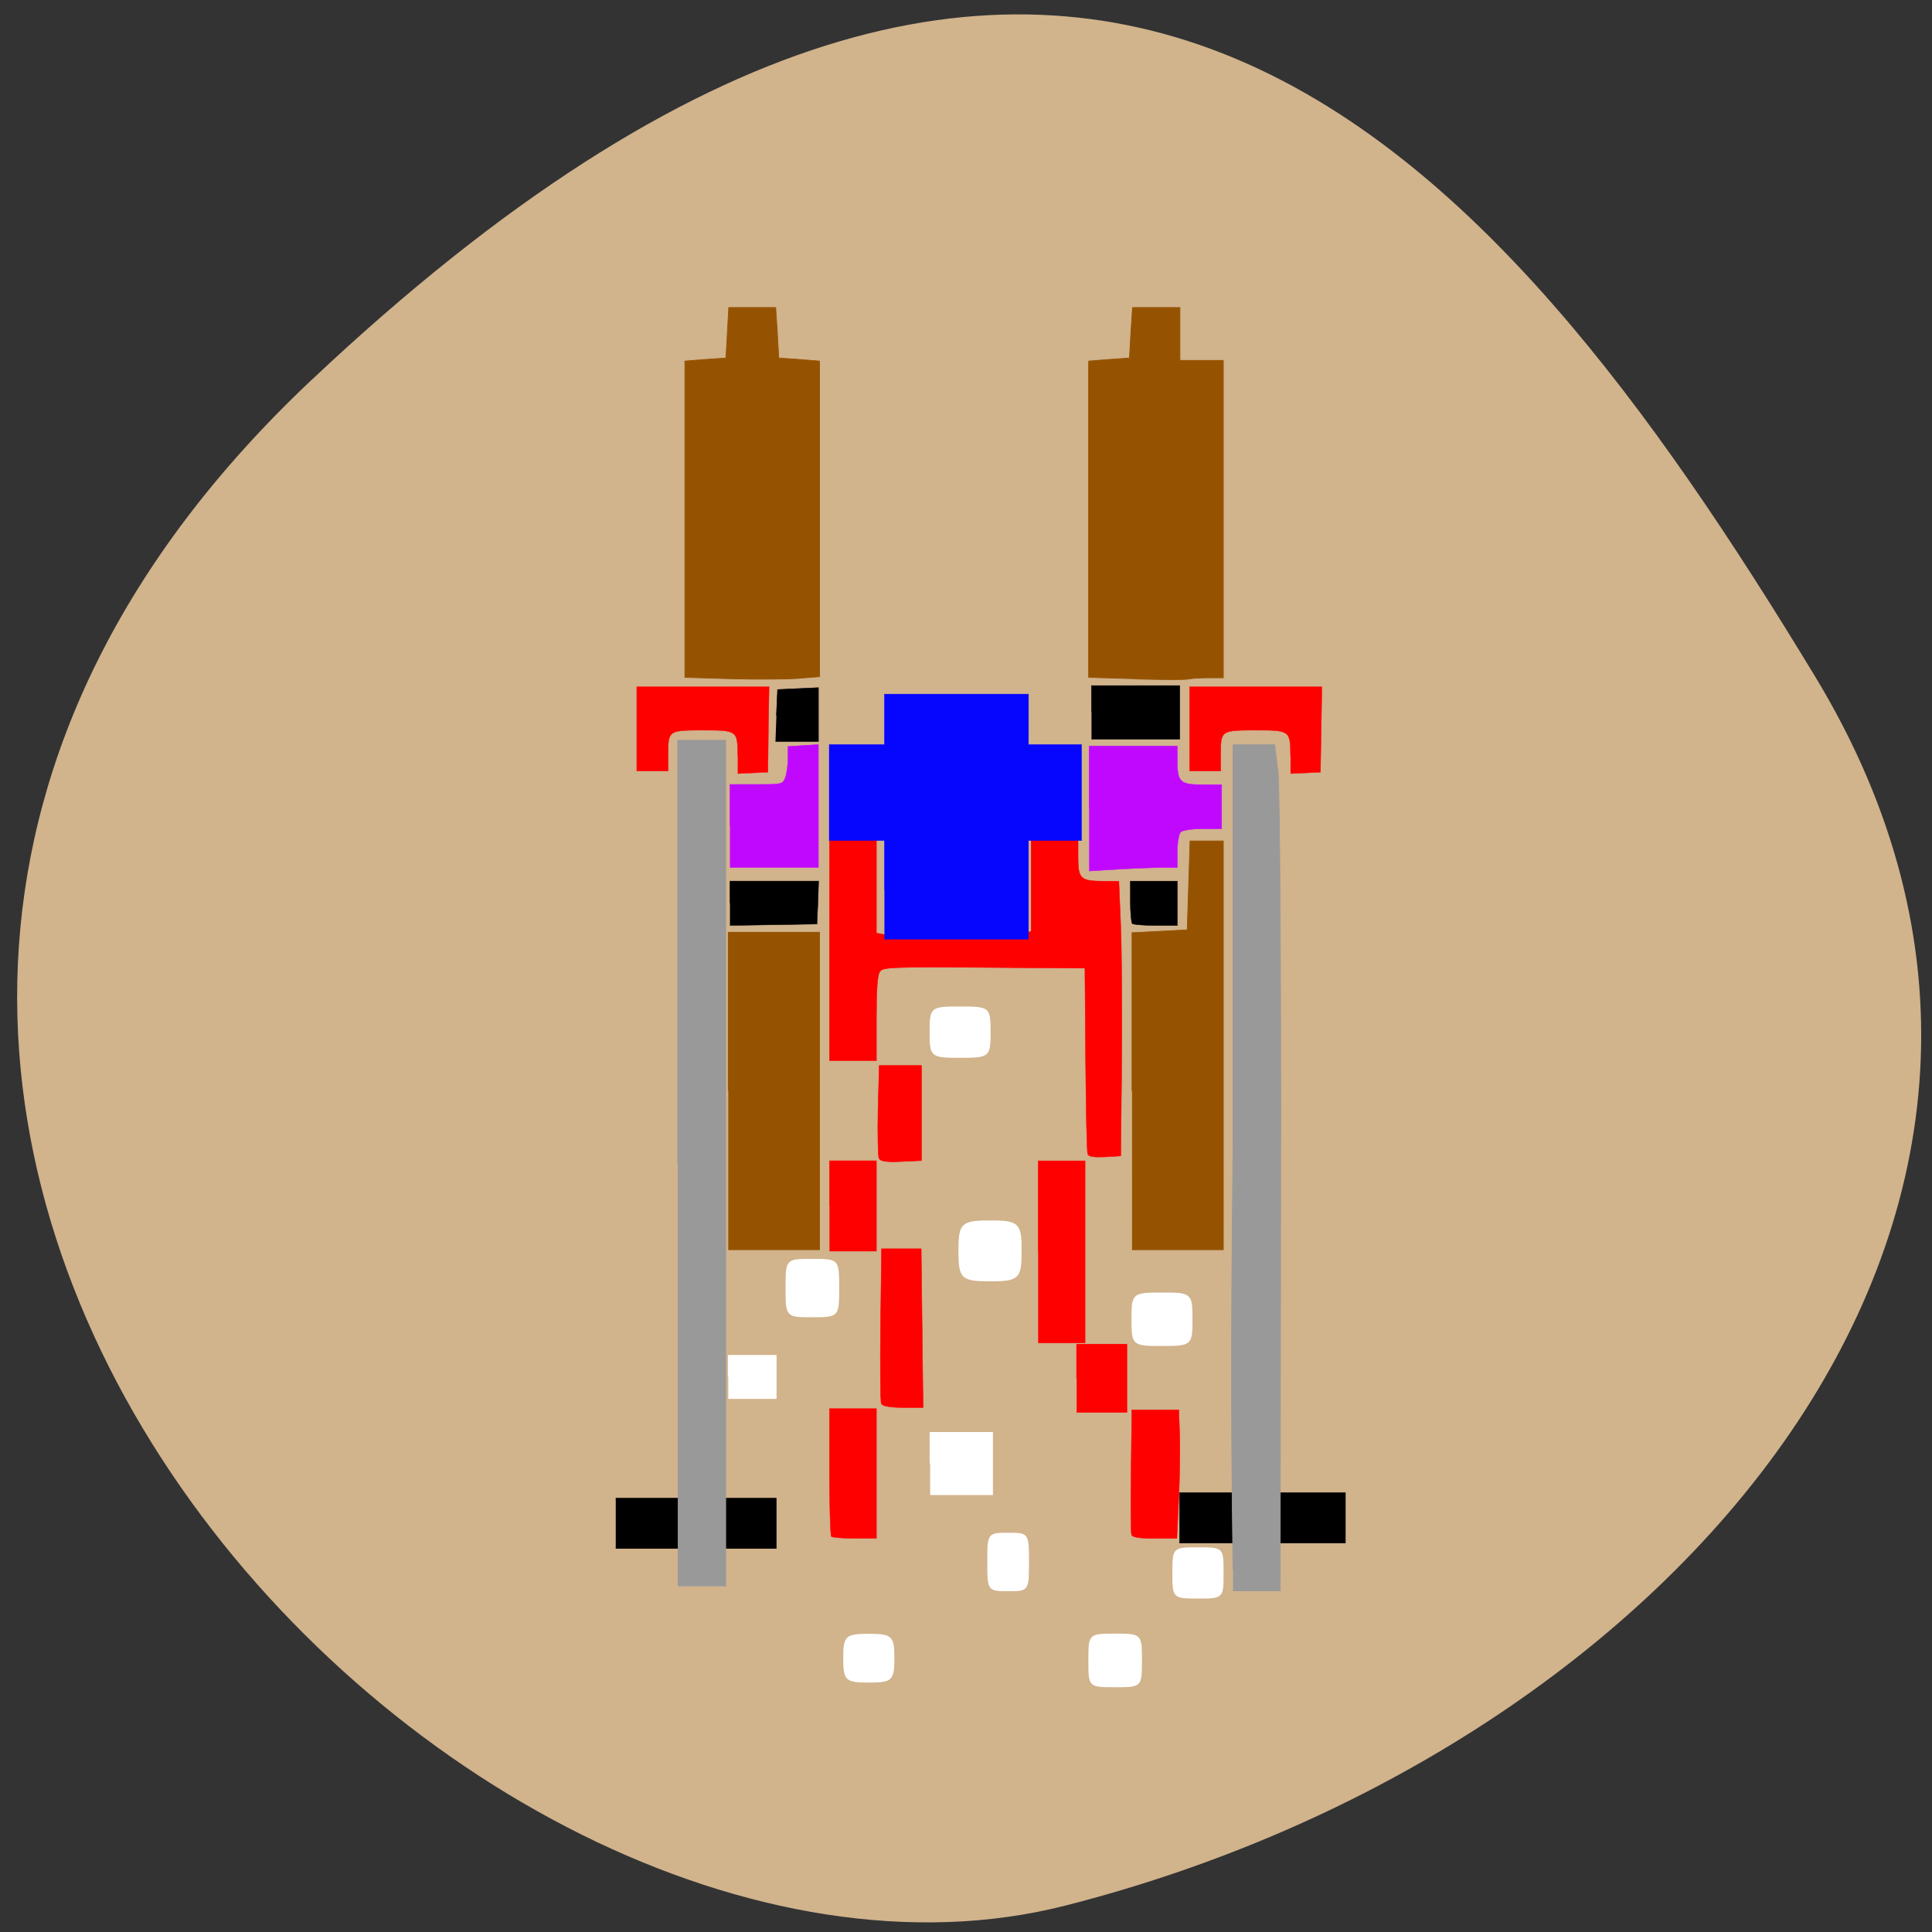 <svg xmlns="http://www.w3.org/2000/svg" viewBox="0 0 32 32"><rect x="0" y="0" width="32" height="32" fill="#333333" stroke="none"/><path d="m 5.16 6.293 c -12.742 12 2.371 27.844 12.484 25.27 c 10.113 -2.574 17.77 -11.531 12.422 -20.355 c -5.348 -8.824 -12.164 -16.922 -24.906 -4.914" fill="#d1b38c"/><g transform="scale(0.125)"><g fill="#955301" stroke="#955301" stroke-width="0.097"><path d="m 150.47 89.94 l -6.219 -0.188 v -41.906 l 2.719 -0.219 l 2.688 -0.188 l 0.188 -3.344 l 0.219 -3.344 h 6.281 v 7 h 5.75 v 42.06 h -1.875 c -1.031 0 -2.219 0.063 -2.688 0.156 c -0.469 0.125 -3.656 0.094 -7.06 0"/><path d="m 96.97 89.94 l -6.219 -0.188 v -41.906 l 2.719 -0.219 l 2.719 -0.188 l 0.375 -6.688 h 6.219 l 0.219 3.344 l 0.188 3.344 l 2.688 0.188 l 2.719 0.219 v 41.813 l -2.719 0.219 c -1.469 0.125 -5.5 0.156 -8.906 0.063"/><path d="m 96.5 144.56 v -21.03 h 12.09 v 42.06 h -12.09"/><path d="m 150 144.59 v -21 l 7.313 -0.375 l 0.188 -5.875 l 0.188 -5.906 h 4.406 v 54.16 h -12.09"/></g><path d="m 156.28 197.84 h 21.938 v 6.563 h -21.938" stroke="#000" stroke-width="0.167"/><path d="m 163.38 207.97 c -0.344 -25.406 -0.156 -37.656 0 -56.41 v -52.875 h 5.531 l 0.438 3.656 c 0.219 2 0.406 27.22 0.344 56.03 l -0.063 52.41 h -6.25" fill="#999" stroke="#999" stroke-width="0.097"/><path d="m 81.59 198.56 h 21.22 v 6.563 h -21.22" stroke="#000" stroke-width="0.167"/><path d="m 89.81 154.13 v -56.03 h 6.344 v 112.03 h -6.344" fill="#999" stroke="#999" stroke-width="0.116"/><g fill="#fff" stroke="#fff"><path d="m 111.81 219.72 c 0 -2.906 0.25 -3.156 3.313 -3.156 c 3.03 0 3.313 0.25 3.313 3.156 c 0 2.906 -0.281 3.156 -3.313 3.156 c -3.063 0 -3.313 -0.25 -3.313 -3.156" stroke-width="0.153"/><path d="m 130.88 206.97 c 0 -3.781 0.031 -3.813 2.719 -3.813 c 2.656 0 2.688 0.031 2.688 3.813 c 0 3.781 -0.031 3.813 -2.688 3.813 c -2.688 0 -2.719 -0.031 -2.719 -3.813" stroke-width="0.123"/><path d="m 123.25 193.91 v -4.094 h 8.25 v 8.219 h -8.25" stroke-width="0.133"/><path d="m 144.28 220.03 c 0 -3.469 0 -3.5 3.469 -3.5 c 3.469 0 3.5 0.031 3.5 3.5 c 0 3.469 -0.031 3.469 -3.5 3.469 c -3.469 0 -3.469 0 -3.469 -3.469" stroke-width="0.134"/><path d="m 155.41 208.41 c 0 -3.313 0.031 -3.313 3.344 -3.313 c 3.313 0 3.313 0 3.313 3.313 c 0 3.313 0 3.344 -3.313 3.344 c -3.313 0 -3.344 -0.031 -3.344 -3.344" stroke-width="0.128"/><path d="m 150 174.81 c 0 -3.406 0.094 -3.469 3.969 -3.469 c 3.875 0 3.969 0.063 3.969 3.469 c 0 3.406 -0.094 3.469 -3.969 3.469 c -3.875 0 -3.969 -0.063 -3.969 -3.469" stroke-width="0.147"/><path d="m 127.09 165.75 c 0 -3.625 0.344 -3.938 4.094 -3.938 c 3.781 0 4.094 0.313 4.094 3.938 c 0 3.625 -0.313 3.938 -4.094 3.938 c -3.75 0 -4.094 -0.313 -4.094 -3.938" stroke-width="0.189"/><path d="m 123.25 136.75 c 0 -3.25 0.094 -3.313 3.969 -3.313 c 3.875 0 3.969 0.063 3.969 3.313 c 0 3.25 -0.094 3.344 -3.969 3.344 c -3.875 0 -3.969 -0.094 -3.969 -3.344" stroke-width="0.143"/><path d="m 104.16 170.66 c 0 -3.781 0 -3.781 3.469 -3.781 c 3.469 0 3.5 0 3.5 3.781 c 0 3.781 -0.031 3.813 -3.5 3.813 c -3.469 0 -3.469 -0.031 -3.469 -3.813" stroke-width="0.14"/><path d="m 96.5 182.44 v -2.844 h 6.344 v 5.719 h -6.344" stroke-width="0.097"/></g><g stroke-width="0.056"><g fill="#c108ff" stroke="#c108ff"><path d="m 96.72 109.44 v -5.5 h 3.5 c 3.406 0 3.5 0 3.844 -0.938 c 0.188 -0.5 0.344 -1.656 0.344 -2.5 v -1.594 l 2.031 -0.125 l 2 -0.125 v 16.281 h -11.719"/><path d="m 144.31 107.13 v -8.281 h 11.688 v 1.844 c 0 2.938 0.344 3.281 3.313 3.281 h 2.563 v 5.844 h -2.5 c -1.438 0 -2.688 0.188 -2.938 0.438 c -0.219 0.25 -0.438 1.406 -0.438 2.563 v 2.125 h -1.719 c -0.969 0 -3.594 0.094 -5.875 0.219 l -4.094 0.25"/></g><path d="m 144.13 152.91 c -0.125 -0.25 -0.219 -5.906 -0.281 -12.531 l -0.094 -12.09 l -13.344 -0.094 c -12.25 -0.094 -13.406 -0.031 -13.813 0.531 c -0.344 0.438 -0.469 2.313 -0.469 6.219 v 5.594 h -6.219 v -29.25 h 6.219 v 12.344 l 1.156 0.219 c 1.844 0.375 17.375 0.281 18.406 -0.125 l 0.938 -0.344 v -12.09 h 6.219 v 2.344 c 0 2.813 0.344 3.125 3.406 3.125 h 2 l 0.25 5.938 c 0.125 3.281 0.188 11.469 0.125 18.219 l -0.125 12.25 l -2.094 0.125 c -1.5 0.063 -2.156 -0.031 -2.281 -0.375" fill="#f00" stroke="#f00"/></g><g fill="#f00" stroke="#f00"><path d="m 116.47 153.47 c -0.125 -0.281 -0.188 -3.188 -0.125 -6.406 l 0.156 -5.875 h 5.594 v 12.594 l -2.688 0.125 c -1.938 0.094 -2.75 -0.031 -2.938 -0.438" stroke-width="0.067"/><path d="m 109.91 159.81 v -6 h 6.219 v 11.969 h -6.219" stroke-width="0.058"/><path d="m 116.78 185.97 c -0.125 -0.281 -0.156 -5.03 -0.094 -10.5 l 0.125 -10 h 5.25 l 0.125 10.531 l 0.125 10.5 h -2.656 c -1.75 0 -2.75 -0.188 -2.875 -0.531" stroke-width="0.065"/><g stroke-width="0.056"><path d="m 110.16 203.59 c -0.125 -0.125 -0.25 -4 -0.25 -8.594 v -8.344 h 6.219 v 17.188 h -2.875 c -1.563 0 -2.969 -0.125 -3.094 -0.25"/><path d="m 137.56 165.88 v -12.06 h 6.219 v 24.13 h -6.219"/></g><path d="m 142.66 182.63 v -4.5 h 6.656 v 9 h -6.656" stroke-width="0.082"/><path d="m 149.94 203.38 c -0.094 -0.25 -0.125 -4.094 -0.063 -8.5 l 0.094 -8.06 h 6.219 l 0.125 3.313 c 0.063 1.813 0 5.625 -0.125 8.5 l -0.25 5.219 h -2.906 c -2 0 -2.969 -0.156 -3.094 -0.469" stroke-width="0.056"/></g><g stroke="#000"><path d="m 96.72 119.69 v -2.938 h 11.75 l -0.094 2.844 l -0.125 2.844 l -5.75 0.094 l -5.781 0.094" stroke-width="0.056"/><path d="m 102.88 94.81 l 0.156 -3.438 l 2.688 -0.125 l 2.719 -0.125 v 7.125 h -5.688" stroke-width="0.07"/><path d="m 144.63 94.38 v -3.531 h 11.688 v 7.094 h -11.688" stroke-width="0.062"/><path d="m 150.03 122.38 c -0.125 -0.125 -0.25 -1.469 -0.25 -2.938 v -2.688 h 6.219 v 5.875 h -2.875 c -1.563 0 -2.969 -0.125 -3.094 -0.25" stroke-width="0.056"/></g><g stroke-width="0.049"><g fill="#f00" stroke="#f00"><path d="m 171 100.13 c 0 -3.313 -0.125 -3.375 -4.5 -3.375 c -4.656 0 -4.75 0.031 -4.75 3.03 v 2.375 h -4.125 v -11.156 h 17.531 l -0.188 11.313 l -1.969 0.094 l -2 0.094"/><path d="m 97.75 100.13 c 0 -3.313 -0.094 -3.375 -4.5 -3.375 c -4.625 0 -4.719 0.031 -4.719 3.03 v 2.375 h -4.156 v -11.156 h 17.531 l -0.094 5.656 l -0.063 5.656 l -4 0.188"/></g><path d="m 117.19 117.91 v -6.531 h -7.313 v -12.719 h 7.313 v -6.688 h 19.09 v 6.688 h 7.03 v 12.719 h -7.03 v 13.06 h -19.09" fill="#0606ff" stroke="#0606ff"/></g></g></svg>
